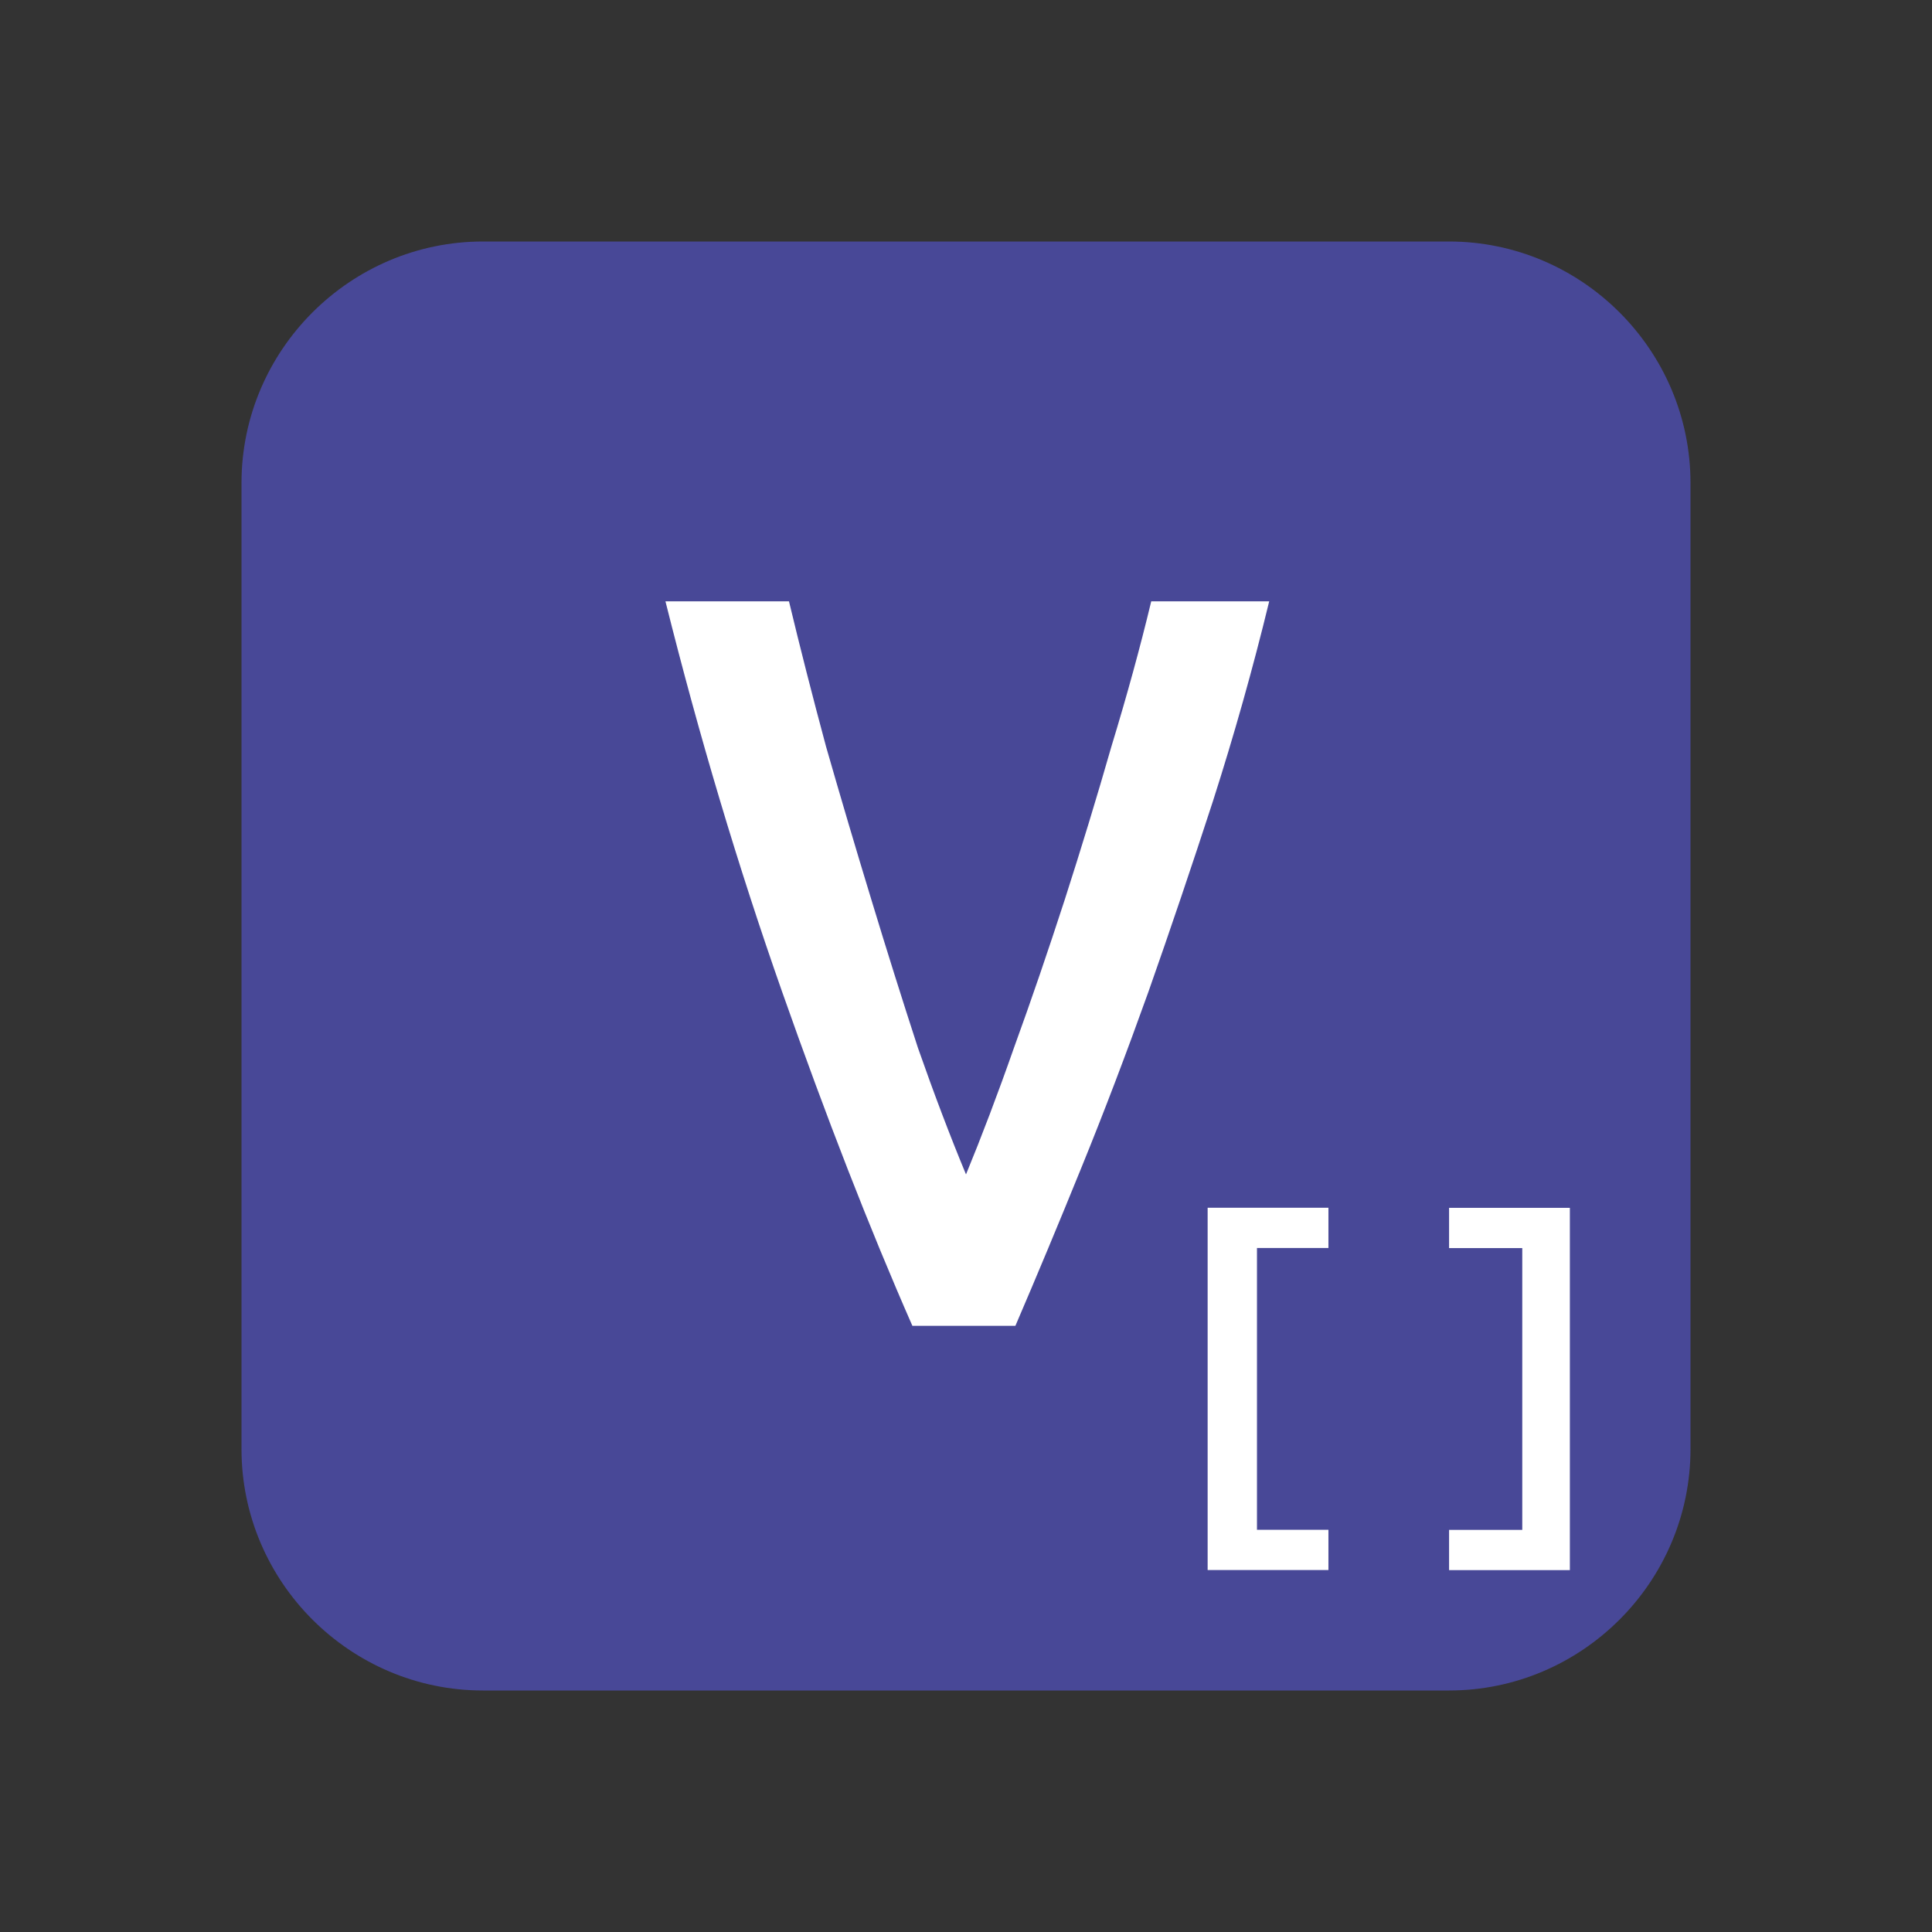 <?xml version="1.0" encoding="UTF-8" standalone="no"?>
<!-- Created with Inkscape (http://www.inkscape.org/) -->

<svg
   xmlns:dc="http://purl.org/dc/elements/1.1/"
   xmlns:cc="http://creativecommons.org/ns#"
   xmlns:rdf="http://www.w3.org/1999/02/22-rdf-syntax-ns#"
   xmlns:svg="http://www.w3.org/2000/svg"
   xmlns="http://www.w3.org/2000/svg"
   version="1.1"
   width="16"
   height="16"
   viewBox="0 0 16 16"
   id="svg2">
  <rect x="0" y="0" width="16" height="16" fill="#333333" stroke="none"/>
  <defs
     id="defs11">
    <linearGradient
       id="linearGradient5254">
      <stop
         id="stop5256"
         style="stop-color:#000000;stop-opacity:1"
         offset="0" />
    </linearGradient>
  </defs>
  <g
     id="icomoon-ignore">
    <line
       id="line5"
       stroke="#449FDB"
       y2="0"
       x2="0"
       y1="0"
       x1="0"
       stroke-width="1"
       style="stroke:#449fdb;stroke-width:1" />
  </g>
  <path
     d="M 12,2 4,2 C 2.9,2 2,2.9 2,4 l 0,8 C 2,13.101 2.9,14 4,14 l 8,0 C 13.1,14 14,13.101 14,12 l 0,-8 C 14,2.9 13.1,2 12,2 z"
     id="path7"
     style="fill:#484897;fill-opacity:1" />
  <g
     transform="translate(-1.489,1.98)"
     id="text4885"
     style="font-size:12px;font-style:normal;font-variant:normal;font-weight:normal;font-stretch:normal;line-height:125%;letter-spacing:0px;word-spacing:0px;fill:#ffffff;fill-opacity:1;stroke:none;font-family:Ubuntu Mono;-inkscape-font-specification:Ubuntu Mono">
    <path
       d="M 12,3 C 11.864,3.56 11.708,4.112 11.534,4.655 11.36,5.19 11.182,5.716 11,6.233 10.818,6.741 10.633,7.228 10.443,7.694 10.254,8.159 10.072,8.595 9.898,9 L 9.045,9 C 8.689,8.19 8.33,7.267 7.966,6.233 7.602,5.198 7.28,4.121 7,3 L 8.023,3 C 8.114,3.379 8.216,3.78 8.33,4.203 8.451,4.625 8.576,5.047 8.705,5.47 8.833,5.892 8.962,6.302 9.091,6.698 9.227,7.086 9.36,7.435 9.489,7.746 9.617,7.435 9.75,7.086 9.886,6.698 10.03,6.302 10.17,5.892 10.307,5.47 10.443,5.047 10.572,4.625 10.693,4.203 10.822,3.78 10.932,3.379 11.023,3 L 12,3"
       id="path4890"
       style="fill:#ffffff" />
  </g>
  <g
     transform="matrix(1.198,0,0,0.805,-0.092,-0.248)"
     id="text4969"
     style="font-size:4.314px;font-style:normal;font-variant:normal;font-weight:normal;font-stretch:normal;line-height:125%;letter-spacing:0px;word-spacing:0px;fill:#ffffff;fill-opacity:1;stroke:none;font-family:Ubuntu Mono;-inkscape-font-specification:Ubuntu Mono">
    <path
       d="m 8.425,12.733 0.835,0 0,0.414 -0.494,0 0,2.899 0.494,0 0,0.414 -0.835,0 0,-3.728"
       id="path5002"
       style="font-weight:bold;fill:#ffffff;-inkscape-font-specification:Ubuntu Mono Bold" />
    <path
       d="m 10.929,16.461 -0.835,0 0,-0.414 0.506,0 0,-2.899 -0.506,0 0,-0.414 0.835,0 0,3.728"
       id="path5004"
       style="font-weight:bold;fill:#ffffff;-inkscape-font-specification:Ubuntu Mono Bold" />
  </g>
</svg>

